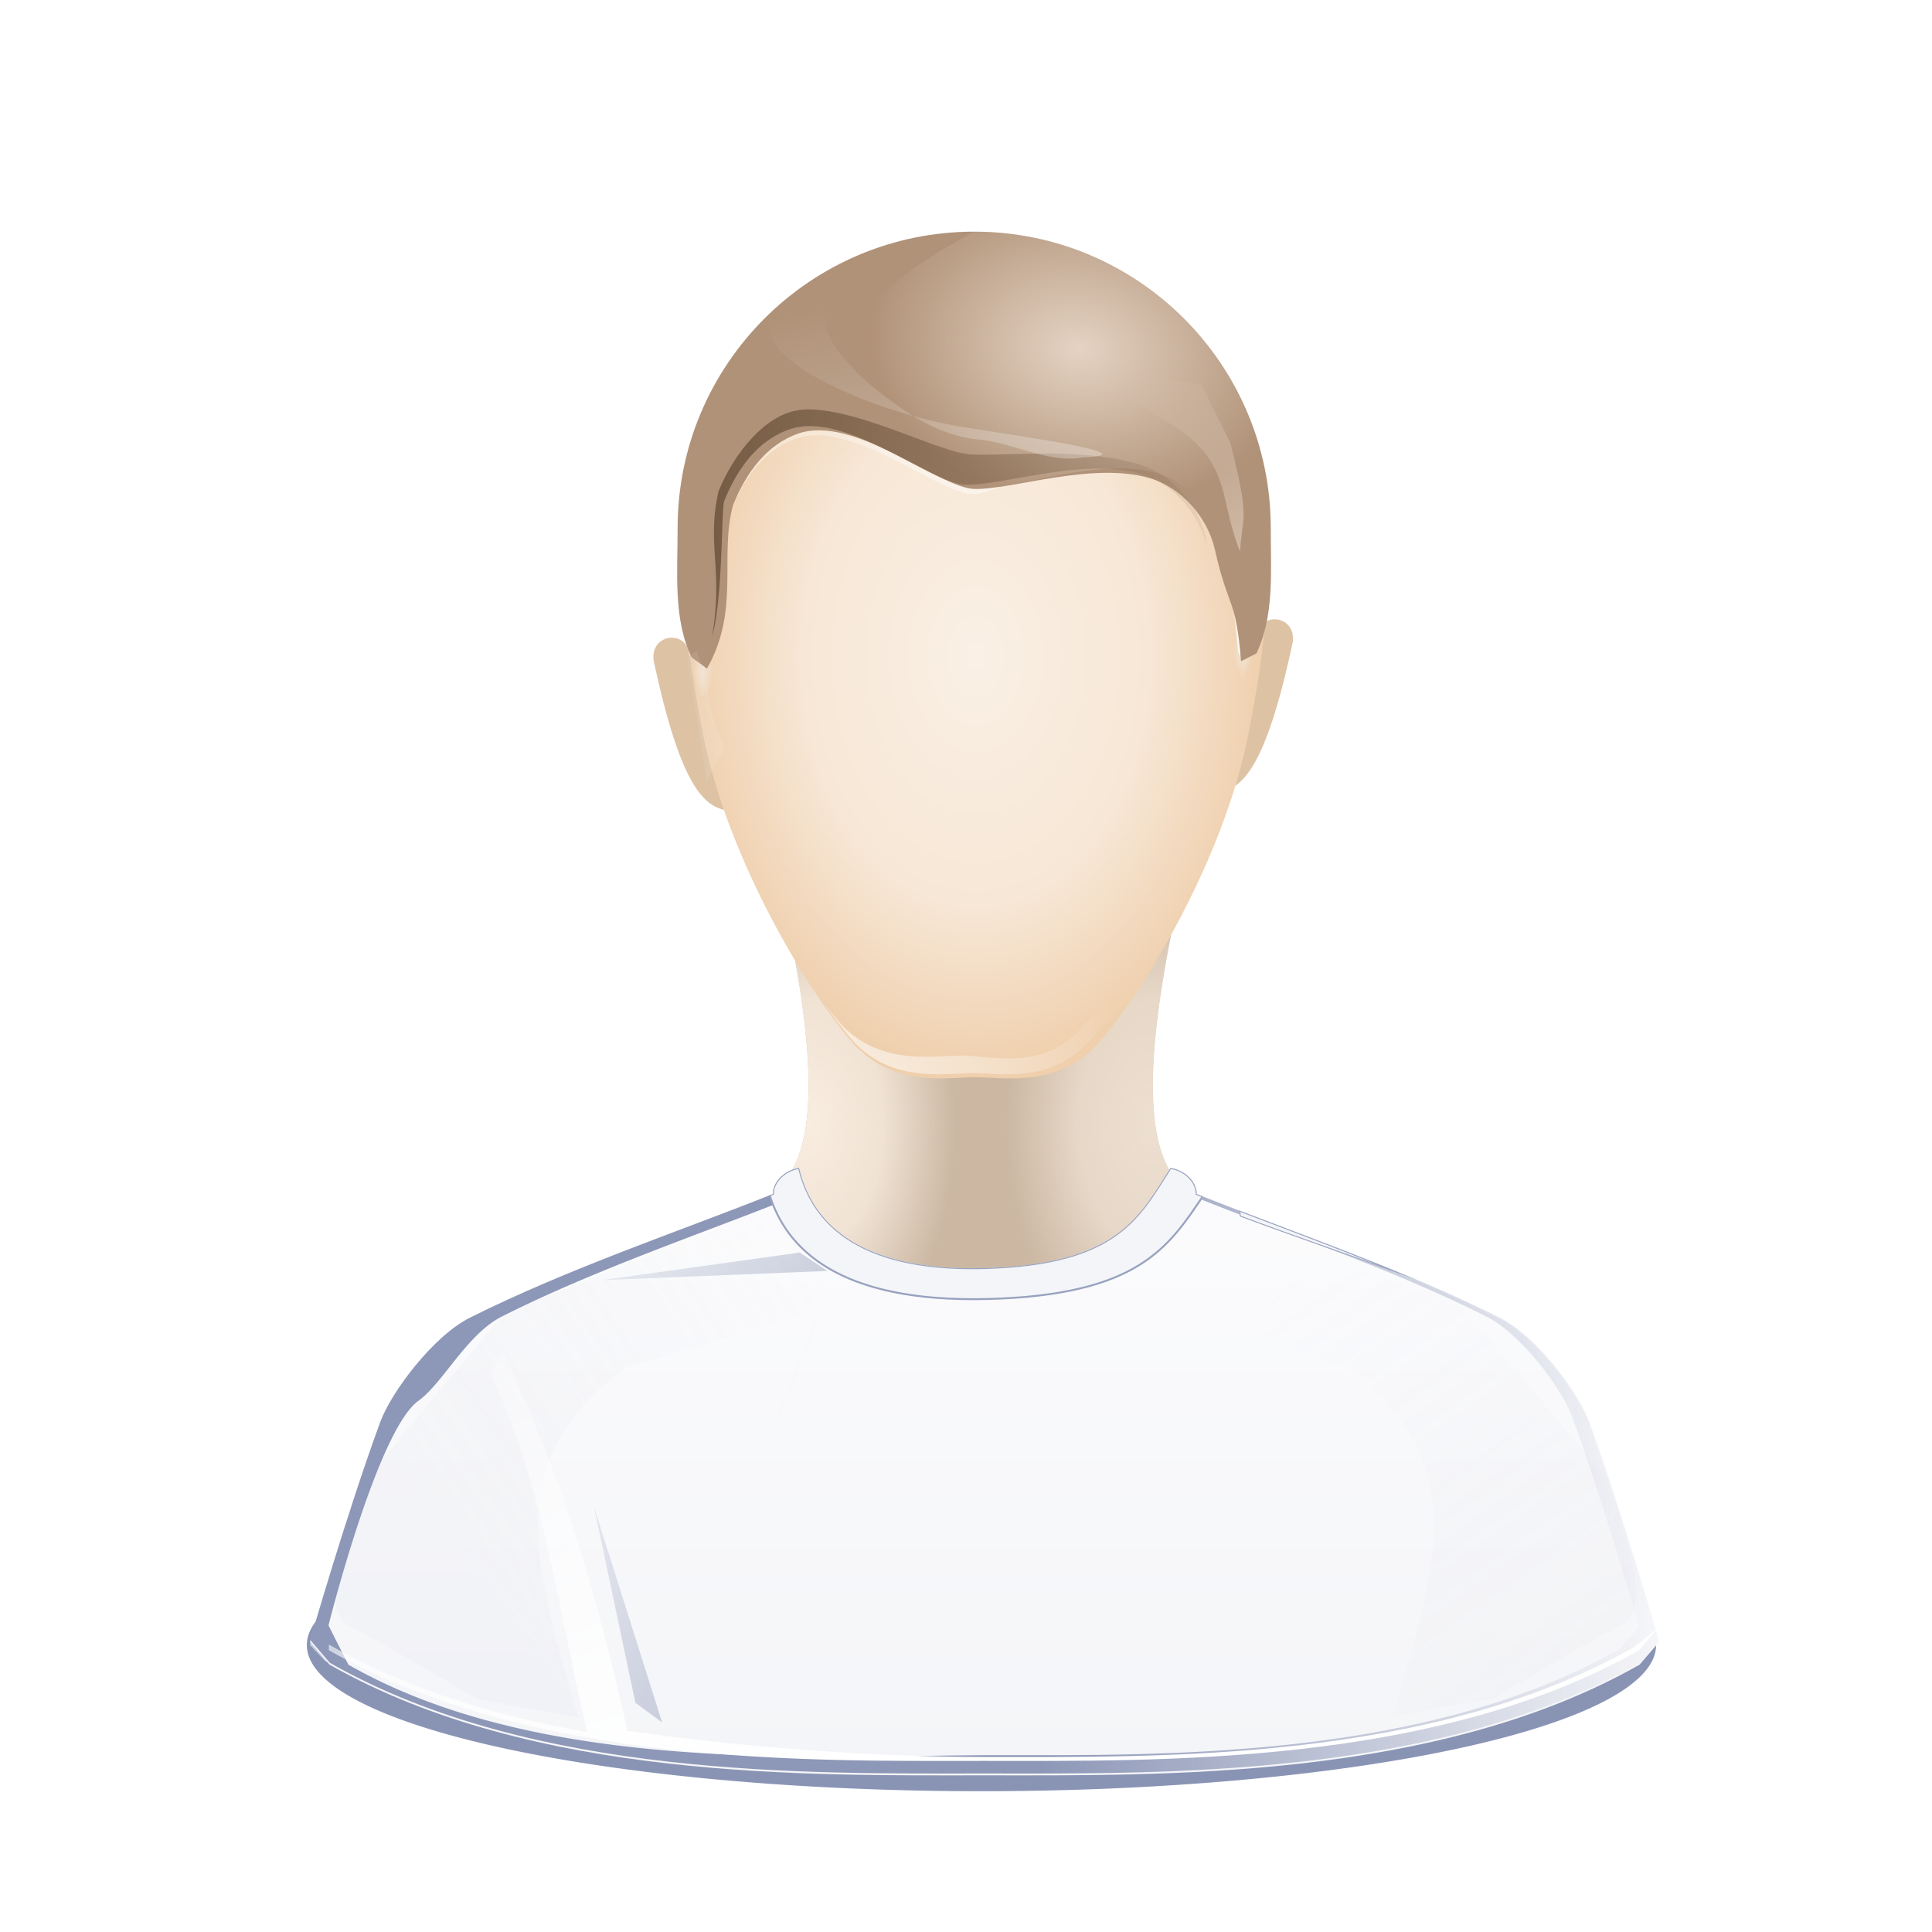 <?xml version="1.0" encoding="utf-8"?>
<svg xmlns="http://www.w3.org/2000/svg" viewBox="0 0 41 41" xmlns:bx="https://boxy-svg.com">
  <defs>
    <bx:export>
      <bx:file format="png"/>
    </bx:export>
  </defs>
  <g transform="matrix(0.275, 0, 0, 0.275, 3.261, 3.535)" style="">
    <filter id="i">
      <feGaussianBlur stdDeviation="1.124"/>
    </filter>
    <linearGradient id="c">
      <stop offset="0" stop-color="#f9ede0"/>
      <stop offset="0.5" stop-color="#f9ede0" stop-opacity=".806"/>
      <stop offset="1" stop-color="#f9ede0" stop-opacity="0"/>
    </linearGradient>
    <filter id="m">
      <feGaussianBlur stdDeviation="1.641"/>
    </filter>
    <clipPath id="l">
      <path d="M341.25 409.625c-1.513 7.202-5.741 23.396-.5 27.25-.646 7-7.079 9.644-15 11.188h-1.5c-7.921-1.544-14.354-4.188-15-11.188 5.241-3.854 1.013-20.048-.5-27.25l16.25 7.406z"/>
    </clipPath>
    <radialGradient id="a" cx="412.432" cy="395.739" r="22.445" gradientTransform="matrix(1 0 0 1.44 .354 -174.668)" gradientUnits="userSpaceOnUse">
      <stop offset="0" stop-color="#671800"/>
      <stop offset="1" stop-color="#7b3900" stop-opacity="0"/>
    </radialGradient>
    <mask id="p" maskUnits="userSpaceOnUse">
      <path fill="url(#a)" fill-rule="evenodd" d="M412.567 362.72c-7.776.206-16.778 5.861-19.906 12.813-3.187 7.081-2.723 15.536-.813 25.313 1.91 9.776 8.189 19.946 11.375 23.625 3.02 3.486 6.89 2.856 9.344 2.78.126 0 .303-.003.438 0 2.454.076 6.323.706 9.343-2.78 3.187-3.679 9.465-13.85 11.375-23.625 1.91-9.777 2.375-18.232-.812-25.313-3.129-6.952-12.13-12.607-19.906-12.812h-.438z"/>
    </mask>
    <filter id="r">
      <feGaussianBlur stdDeviation=".161"/>
    </filter>
    <filter id="t" width="1.319" height="1.143" x="-.159" y="-.072">
      <feGaussianBlur stdDeviation=".106"/>
    </filter>
    <linearGradient id="d">
      <stop offset="0" stop-color="#f1e4d4"/>
      <stop offset="1" stop-color="#f1e4d4" stop-opacity="0"/>
    </linearGradient>
    <filter id="x">
      <feGaussianBlur stdDeviation="1.111"/>
    </filter>
    <clipPath id="v">
      <path d="M303.702 398.819l-.176-13.259 2.651-7.247 5.304-1.768 8.485 2.652 7.424 1.414 7.248-3.713h5.304l3.712 5.127 1.944 8.132-.176 5.303.353 1.945-7.778-15.026-9.546 3.712-6.894.177-10.43-4.95-7.425 17.5z"/>
    </clipPath>
    <linearGradient id="e">
      <stop offset="0" stop-color="#fff"/>
      <stop offset="1" stop-color="#fff" stop-opacity="0"/>
    </linearGradient>
    <filter id="A" width="1.057" height="1.212" x="-.029" y="-.106">
      <feGaussianBlur stdDeviation=".444"/>
    </filter>
    <filter id="C">
      <feGaussianBlur stdDeviation=".343"/>
    </filter>
    <filter id="E" width="1.23" height="1.174" x="-.115" y="-.087">
      <feGaussianBlur stdDeviation=".624"/>
    </filter>
    <filter id="G" width="1.376" height="1.118" x="-.188" y="-.059">
      <feGaussianBlur stdDeviation=".265"/>
    </filter>
    <linearGradient id="f">
      <stop offset="0" stop-color="#c8cddc"/>
      <stop offset="1" stop-color="#c8cddc" stop-opacity="0"/>
    </linearGradient>
    <filter id="M">
      <feGaussianBlur stdDeviation="1.545"/>
    </filter>
    <clipPath id="K">
      <path d="M410.166 443.067c-10.243.287-13.368-3.953-14.25-7.692-1.278.21-2.034 1.226-2 2-7.083 2.835-15.648 5.692-23.25 9.5-2.822 1.413-6.037 5.72-6.875 8-2.557 6.953-5.375 16.75-5.375 16.75l1.5 1.75c15.645 8.912 36.879 8.5 50.25 8.5 13.37 0 34.605.412 50.25-8.5l1.5-1.75s-2.818-9.797-5.375-16.75c-.839-2.28-4.053-6.587-6.875-8-7.602-3.808-16.167-6.665-23.25-9.5.034-.774-.722-1.79-2-2-2.414 3.743-4.007 7.406-14.25 7.692z"/>
    </clipPath>
    <filter id="O">
      <feGaussianBlur stdDeviation=".5"/>
    </filter>
    <filter id="b" width="1.042" height="1.264" x="-.021" y="-.132">
      <feGaussianBlur stdDeviation=".609"/>
    </filter>
    <clipPath id="P">
      <path d="M463.75 435.375c-1.278.21-2.034 1.226-2 2-.08.032-.877 1.123-.957 1.154 1.252 4.002 5.157 8.272 16.75 7.97 11.5-.302 15.91-5.27 17.176-8.937l-.469-.187c.034-.774-.722-1.79-2-2-2.414 3.743-4.007 7.401-14.25 7.688-10.243.286-13.367-3.95-14.25-7.688zm-4.625 3.031c-5.443 2.1-11.458 4.264-17.219 6.875 5.896-2.229 11.622-3.165 16.855-5.127-.01-.227.25-1.505.364-1.748zm38.344.219c.053.168.1.312.094.469 4.208 1.577 8.837 3.156 13.562 4.875-4.634-1.96-9.305-3.676-13.656-5.344z" filter="url(#b)"/>
    </clipPath>
    <filter id="R" width="1.167" height="1.853" x="-.083" y="-.427">
      <feGaussianBlur stdDeviation=".503"/>
    </filter>
    <linearGradient id="g">
      <stop offset="0" stop-color="#bbc1d4"/>
      <stop offset="1" stop-color="#bbc1d4" stop-opacity="0"/>
    </linearGradient>
    <filter id="J">
      <feGaussianBlur stdDeviation="1.106"/>
    </filter>
    <filter id="V" width="1.343" height="1.148" x="-.171" y="-.074">
      <feGaussianBlur stdDeviation=".576"/>
    </filter>
    <filter id="h">
      <feGaussianBlur stdDeviation=".589"/>
    </filter>
    <radialGradient id="j" cx="312" cy="431.38" r="16.25" gradientTransform="matrix(.696 0 0 1.189 -175.094 -439.043)" gradientUnits="userSpaceOnUse" href="#c"/>
    <radialGradient id="k" cx="312" cy="431.38" r="16.25" gradientTransform="matrix(-.696 0 0 1.189 285.637 -439.043)" gradientUnits="userSpaceOnUse" href="#c"/>
    <radialGradient id="n" cx="324.398" cy="396.093" r="22.445" gradientTransform="matrix(1.006 0 0 1.447 -271.447 -535.353)" gradientUnits="userSpaceOnUse">
      <stop offset="0" stop-color="#faf0e5"/>
      <stop offset="0.591" stop-color="#f7e7d6"/>
      <stop offset="1" stop-color="#efcfac"/>
    </radialGradient>
    <linearGradient id="o" x1="412.786" x2="412.786" y1="400.846" y2="422.636" gradientUnits="userSpaceOnUse">
      <stop offset="0" stop-color="#fff5e4"/>
      <stop offset="0.25" stop-color="#ffecd0"/>
      <stop offset="0.5" stop-color="#ffd390"/>
      <stop offset="1" stop-color="#ffc46a"/>
    </linearGradient>
    <linearGradient id="q" x1="-55.487" x2="-41.079" y1="106.624" y2="94.159" gradientUnits="userSpaceOnUse">
      <stop offset="0" stop-color="#f9eee2"/>
      <stop offset="1" stop-color="#f9eee2" stop-opacity="0"/>
    </linearGradient>
    <radialGradient id="s" cx="303.719" cy="397.177" r=".796" gradientTransform="matrix(1 0 0 2.577 43.134 -626.297)" gradientUnits="userSpaceOnUse" href="#d"/>
    <radialGradient id="u" cx="303.719" cy="397.177" r=".796" gradientTransform="matrix(1 0 0 2.577 -372.5 -950.797)" gradientUnits="userSpaceOnUse" href="#d"/>
    <linearGradient id="w" x1="324.65" x2="325.769" y1="398.854" y2="370.57" gradientUnits="userSpaceOnUse" href="#e"/>
    <radialGradient id="y" cx="332.493" cy="369.618" r="22.78" gradientTransform="matrix(-.702 -.111 .084 -.531 265.238 247.245)" gradientUnits="userSpaceOnUse">
      <stop offset="0" stop-color="#e5d3c3"/>
      <stop offset="1" stop-color="#e5d3c3" stop-opacity="0"/>
    </radialGradient>
    <linearGradient id="z" x1="304.887" x2="345.62" y1="385.861" y2="384.624" gradientUnits="userSpaceOnUse">
      <stop offset="0" stop-color="#765c44"/>
      <stop offset="1" stop-color="#765c44" stop-opacity="0"/>
    </linearGradient>
    <linearGradient id="B" x1="-42.407" x2="-52.136" y1="82.89" y2="42.892" gradientUnits="userSpaceOnUse" href="#e"/>
    <linearGradient id="D" x1="-19.055" x2="-32.732" y1="66.362" y2="49.112" gradientUnits="userSpaceOnUse">
      <stop offset="0" stop-color="#dfcbba"/>
      <stop offset="1" stop-color="#dfcbba" stop-opacity="0"/>
    </linearGradient>
    <linearGradient id="F" x1="563.647" x2="568.989" y1="214.966" y2="214.966" gradientTransform="matrix(.537 0 0 1.863 -372.5 -324.5)" gradientUnits="userSpaceOnUse">
      <stop offset="0" stop-color="#e2e2e2"/>
      <stop offset="1" stop-color="#fff"/>
    </linearGradient>
    <linearGradient id="H" x1="325.297" x2="325.297" y1="481.874" y2="426.803" gradientTransform="matrix(1.006 0 0 1.005 -271.667 -360.28)" gradientUnits="userSpaceOnUse">
      <stop offset="0" stop-color="#f4f5f8"/>
      <stop offset="1" stop-color="#fdfdfe"/>
    </linearGradient>
    <linearGradient id="I" x1="-88.994" x2="-59.716" y1="138.539" y2="118.539" gradientUnits="userSpaceOnUse" href="#f"/>
    <linearGradient id="L" x1="414.416" x2="461.906" y1="458.626" y2="458.626" gradientUnits="userSpaceOnUse">
      <stop offset="0" stop-color="#8d97b7"/>
      <stop offset="1" stop-color="#8d97b7" stop-opacity="0"/>
    </linearGradient>
    <linearGradient id="N" x1="-46.5" x2="-61.968" y1="151.909" y2="105.24" gradientUnits="userSpaceOnUse" href="#e"/>
    <linearGradient id="Q" x1="-56.777" x2="-81.879" y1="128.589" y2="109.851" gradientUnits="userSpaceOnUse" href="#g"/>
    <linearGradient id="S" x1="374.223" x2="349.121" y1="479.589" y2="460.851" gradientUnits="userSpaceOnUse" href="#g"/>
    <linearGradient id="T" x1="270.506" x2="299.284" y1="482.539" y2="441.539" gradientUnits="userSpaceOnUse" href="#f"/>
    <linearGradient id="U" x1="-58.752" x2="-66.823" y1="119.957" y2="138.635" gradientUnits="userSpaceOnUse" href="#f"/>
    <linearGradient id="W" x1="-58.752" x2="-66.823" y1="119.957" y2="138.635" gradientUnits="userSpaceOnUse">
      <stop offset="0"/>
      <stop offset="1" stop-opacity="0"/>
    </linearGradient>
    <path fill="#fff" fill-opacity=".757" d="M-259.402 132.756v-2.794z"/>
    <path fill="#8994b5" d="M118.071 118.071a54.742 7.245 0 1 1-109.484 0 54.742 7.245 0 1 1 109.484 0z" filter="url(#h)" transform="matrix(.951 0 0 1.556 3.655 -69.62)"/>
    <path fill="#c8cddc" fill-rule="evenodd" d="M-98.954 147.405l1.146 1.22c15.645 8.912 36.437 8.5 49.808 8.5 13.37 0 34.605.412 50.25-8.5l1.5-1.75c-32.93-25.784-88.773-47.218-102.704.53z" filter="url(#i)" transform="matrix(1.006 0 0 1.005 111.605 -34.06)"/>
    <path fill="#ddc2a4" fill-rule="evenodd" d="M81.954 48.296c1.923-.163 3.799-1.522 5.957-11.64.209-2.107-2.602-2.307-2.756-.445-2.09 4.028-3.006 8.056-3.201 12.085zm-37.423 1.421c-1.923-.163-3.799-1.52-5.957-11.64-.209-2.107 2.602-2.306 2.756-.444 2.09 4.028 3.006 8.056 3.201 12.084z"/>
    <path fill="#cbb7a2" fill-rule="evenodd" d="M47.475 51.518c1.522 7.24 5.775 23.52.503 27.394.65 7.037 7.12 9.695 15.09 11.247h1.508c7.969-1.552 14.44-4.21 15.09-11.247-5.273-3.874-1.02-20.154.503-27.394l-16.347 7.445z"/>
    <path fill="url(#j)" fill-rule="evenodd" d="M38.925 51.518c1.522 7.24 5.775 23.52.503 27.394.65 7.037 7.12 9.695 15.09 11.247h1.508c7.969-1.552 14.44-4.21 15.09-11.247-5.273-3.874-1.02-20.154.503-27.394l-16.347 7.445z" transform="translate(8.55)"/>
    <path fill="url(#k)" fill-rule="evenodd" d="M71.619 51.518c-1.523 7.24-5.776 23.52-.503 27.394-.65 7.037-7.121 9.695-15.09 11.247h-1.509c-7.969-1.552-14.439-4.21-15.09-11.247 5.273-3.874 1.02-20.154-.502-27.394l16.347 7.445z" opacity=".749" transform="translate(8.55)"/>
    <path fill="#382509" fill-rule="evenodd" d="M324.179 363.781c-7.777.205-13.878 5.86-17.006 12.813-3.187 7.081-2.723 15.536-.813 25.312s5.288 19.947 8.475 23.625c3.02 3.487 6.89 2.857 9.344 2.781.126 0 .302-.004.437 0 2.455.076 6.324.706 9.344-2.78 3.187-3.68 7.565-13.85 9.475-23.626s2.374-18.231-.812-25.312c-3.129-6.952-10.23-12.608-18.007-12.813z" clip-path="url(#l)" filter="url(#m)" transform="matrix(1.006 0 0 1.005 -262.915 -360.28)"/>
    <path fill="url(#n)" fill-rule="evenodd" d="M54.666 5.4c-7.823.205-16.878 5.89-20.025 12.88-3.206 7.118-2.74 15.618-.818 25.446 1.922 9.829 8.237 20.053 11.443 23.75 3.038 3.506 6.93 2.872 9.4 2.797.126 0 .304-.004.44 0 2.469.075 6.36.709 9.4-2.796 3.205-3.698 9.52-13.922 11.442-23.75 1.922-9.829 2.388-18.329-.817-25.447C71.983 11.29 62.929 5.605 55.106 5.4z" transform="translate(8.55)"/>
    <path fill="url(#o)" fill-rule="evenodd" d="M391.848 400.846c3.678 10.13 8.189 19.946 11.375 23.625 3.02 3.486 6.89 2.856 9.344 2.78.126 0 .303-.003.438 0 2.454.076 6.323.706 9.343-2.78 3.187-3.679 8.05-13.85 11.375-23.625z" mask="url(#p)" transform="matrix(1.006 0 0 1.005 -351.784 -359.225)"/>
    <path fill="url(#q)" fill-rule="evenodd" d="M-34.58 94.159c-2.03 3.632-3.043 3.301-5.108 5.81-2.866 3.308-6.795 2.258-9.124 2.187-.129-.004-.287 0-.407 0-2.329.071-6.309.684-9.175-2.625a25.963 25.963 0 0 1-1.093-1.344 33.098 33.098 0 0 0 2.062 2.688c2.866 3.308 6.815 2.696 9.144 2.625.12 0 .309-.004.437 0 2.33.071 5.978.683 8.844-2.625 1.401-1.618 2.417-3.102 4.42-6.716z" filter="url(#r)" transform="matrix(1.006 0 0 1.005 111.605 -34.06)"/>
    <path fill="url(#s)" fill-rule="evenodd" d="M347.3 395.438c-.093-.739-1.155-.055-1.238.884-.082.939.755 3.214.906 2.872 1.213-2.735.463-2.708.332-3.756z" filter="url(#t)" transform="matrix(-1.006 0 0 1.005 432.992 -361.702)"/>
    <path fill="url(#u)" fill-rule="evenodd" d="M-68.334 70.938c-.092-.739-1.154-.055-1.237.884s.755 3.214.906 2.872c1.212-2.735.463-2.708.331-3.756z" filter="url(#t)" transform="matrix(1.006 0 0 1.005 111.605 -34.06)"/>
    <path fill="url(#w)" d="M324.5 363.375c-12.558 0-22.75 10.192-22.75 22.75 0 3.497-.342 6.966 1.07 9.927l1.18.863c2.572-4.544.923-8.1 2-12.04 1-2.5 2.589-4.663 5-5.5 4.298-1.492 10.817 4.179 13.5 4.25 2.9.077 9.059-5.346 13.469-4.05 2.436.716 4.44 3.007 5 5.5 1.048 4.667 1.595 6.257 2.002 11.28l1.183-.605c1.375-2.929 1.096-6.178 1.096-9.625 0-12.558-10.192-22.75-22.75-22.75z" clip-path="url(#v)" filter="url(#x)" transform="matrix(1.006 0 0 1.005 -263.291 -360.28)"/>
    <path fill="#b09278" d="M63.319 5.022c-12.633 0-22.886 10.246-22.886 22.87 0 3.516-.344 7.003 1.076 9.98l1.188.868c2.587-4.568.928-8.645 2.012-12.606 1.006-2.514 2.604-4.688 5.03-5.53 4.323-1.5 10.881 4.201 13.58 4.273 2.917.077 9.112-2.136 13.549-.832 2.45.72 4.467 3.023 5.03 5.529 1.054 4.692 1.605 3.553 2.014 8.603l1.19-.608c1.383-2.945 1.103-6.21 1.103-9.676 0-12.625-10.253-22.87-22.886-22.87z"/>
    <path fill="url(#y)" d="M54.769 5.022c-8.073 4.385-9.768 6.99-13.58 15.582 4.323-1.5 10.88 4.201 13.58 4.273 2.917.077 9.704-2.512 14.14-1.209 2.451.72 4.467 3.023 5.03 5.53 1.054 4.692 1.014 3.929 1.423 8.979l1.19-.608c1.383-2.945 1.102-6.21 1.102-9.676 0-12.625-10.252-22.87-22.885-22.87z" transform="translate(8.55)"/>
    <path fill="url(#z)" d="M312.542 377.136a4.897 4.897 0 0 0-1.719.219c-2.411.78-4.442 3.605-5.442 6.082-.926 4.178.394 5.946-.494 11.155.847-3.03.698-9.517.936-10.425 1-2.5 2.589-4.663 5-5.5 4.298-1.492 10.818 4.179 13.5 4.25 2.9.077 9.059-2.124 13.469-.828 2.436.717 4.44 3.008 5 5.5v-.562c-.56-2.506-2.564-4.852-5-5.625-4.41-1.4-10.127-.666-13.027-.81-2.347-.118-8.06-3.272-12.223-3.456z" filter="url(#A)" transform="matrix(1.006 0 0 1.005 -263.627 -360.28)"/>
    <g fill-rule="evenodd">
      <path fill="url(#B)" d="M-39.688 56.222c5.49-.198-5.372-1.72-9.02-2.302-5.89-.938-13.748-4.057-14.84-6.965-.716-1.904 4.891-4.765 4.548-3.843-.656 1.863-1.476 3.569 3.125 7.625 2.302 1.777 4.88 3.84 8.375 4.125 2.5.268 5.313 1.832 7.813 1.36z" filter="url(#C)" opacity=".88" transform="matrix(1.006 0 0 1.005 111.605 -34.06)"/>
      <path fill="url(#D)" d="M-29.75 50.612l2.25 4.5c1.529 6.141.922 5.357.735 8.333-1.777-4.416-.457-7.166-6.235-10.333l-6.25-4z" filter="url(#E)" transform="matrix(1.006 0 0 1.005 110.758 -34.06)"/>
      <path fill="url(#F)" d="M-68.53 81.052l1.375-2.5s-1.25-3.125-1.25-4-.89-3.455-.89-3.455l-.727.47z" filter="url(#G)" opacity=".333" transform="matrix(1.006 0 0 1.005 111.605 -34.06)"/>
      <path fill="url(#H)" d="M55.57 85.133c-10.304.288-13.447-3.974-14.335-7.733-1.285.211-2.046 1.233-2.012 2.01-7.125 2.85-15.74 5.723-23.388 9.551-2.839 1.421-6.073 5.75-6.916 8.043-2.573 6.99-5.407 16.839-5.407 16.839l1.509 1.759c15.738 8.96 37.099 8.545 50.55 8.545 13.45 0 34.81.414 50.549-8.545l1.509-1.76s-2.835-9.849-5.407-16.838c-.844-2.292-4.078-6.622-6.916-8.043-7.648-3.828-16.263-6.7-23.389-9.55.034-.778-.726-1.8-2.012-2.01-2.428 3.762-4.03 7.445-14.335 7.732z" transform="translate(8.55)"/>
      <path fill="url(#I)" d="M-78.344 152.984c-3.917-13.02-5.496-19.832 3.536-26.87l19.092-5.657-8.485-6.363-19.8 7.778-10.606 12.728s-4.243 9.9-1.414 11.313c2.828 1.415 9.9 5.657 9.9 5.657z" filter="url(#J)" opacity=".322" transform="matrix(1.006 0 0 1.005 111.605 -34.06)"/>
      <path fill="url(#L)" d="M395.906 435.375c-1.278.21-2.034 1.226-2 2-7.083 2.835-15.648 5.692-23.25 9.5-2.822 1.413-6.036 5.72-6.875 8-2.557 6.953-5.375 16.75-5.375 16.75l1.5 1.75c15.645 8.912 36.88 8.5 50.25 8.5 13.371 0 34.605.412 50.25-8.5l1.5-1.75s-2.818-9.797-5.375-16.75c-.838-2.28-4.053-6.587-6.875-8-7.602-3.808-16.166-6.665-23.25-9.5.034-.774-.722-1.79-2-2-2.413 3.743-4.007 7.401-14.25 7.688a33.19 33.19 0 0 1-1.844 0c.803.046 1.645.088 2.563.062 9.791-.275 11.318-3.806 13.625-7.406 1.221.202 1.939 1.193 1.906 1.937 6.771 2.727 14.952 5.462 22.219 9.125 2.697 1.36 5.792 5.526 6.594 7.719 2.444 6.688 5.125 16.094 5.125 16.094l-1.438 1.687c-14.955 8.574-35.25 8.188-48.031 8.188-12.782 0-34.579 1.623-49.534-6.95l-1.526-3.014s3.742-14.974 6.893-17.242c1.895-1.365 3.72-5.122 6.417-6.482 7.267-3.663 15.448-6.398 22.219-9.125-.02-.475.253-1.066.781-1.469a10.48 10.48 0 0 1-.219-.812z" clip-path="url(#K)" filter="url(#M)" transform="matrix(1.006 0 0 1.005 -348.483 -360.28)"/>
      <path fill="url(#N)" d="M-84.125 124.875l-1 1.75c4.037 8.118 5.207 18.147 7.438 27.469-6.984-1.218-13.729-3.253-19.813-6.719v.438c15.645 8.912 36.88 8.5 50.25 8.5s34.605.412 50.25-8.5l1.5-1.75-1.833 1.484c-15.645 8.912-36.546 8.462-49.917 8.462-7.451 0-17.337-.58-27.344-2.009-3.177-14.392-6.354-22.166-9.531-29.125z" filter="url(#O)" transform="matrix(1.006 0 0 1.005 111.605 -34.06)"/>
      <path fill="#f4f5f8" stroke="#98a2bf" stroke-width=".145" d="M463.75 435.375c-1.278.21-2.034 1.226-2 2-.08.032-.17.062-.25.094 1.252 4.002 5.157 8.272 16.75 7.969 11.5-.301 13.828-3.96 16.469-7.875l-.469-.188c.034-.774-.722-1.79-2-2-2.414 3.743-4.007 7.401-14.25 7.688-10.243.286-13.367-3.95-14.25-7.688zm33.719 3.25c.053.168.1.312.094.469 4.208 1.577 8.837 3.156 13.562 4.875-4.634-1.96-9.305-3.676-13.656-5.344z" clip-path="url(#P)" filter="url(#b)" transform="matrix(1.006 0 0 1.005 -416.73 -360.277)"/>
      <path fill="url(#Q)" d="M-59.252 118.69l-17.324.707 15.203-2.122z" filter="url(#R)" transform="matrix(1.006 0 0 1.005 111.605 -34.06)"/>
      <path fill="url(#S)" d="M371.748 469.69l-17.324.707 15.203-2.122z" filter="url(#R)" transform="matrix(.342 .946 .946 -.342 -532.226 -70.97)"/>
      <path fill="url(#T)" d="M294.156 477.484c-3.917-13.02-5.495-19.832 3.536-26.87l19.092-5.657-8.485-6.363-19.8 7.778-10.606 12.728s-4.243 9.9-1.414 11.313c2.828 1.415 9.9 5.657 9.9 5.657z" filter="url(#J)" opacity=".322" transform="matrix(-1.006 0 0 1.005 391.555 -360.28)"/>
      <path fill="url(#U)" stroke="url(#W)" stroke-width=".291" d="M-59.252 120.457l-7.07 17.678z" filter="url(#V)" opacity=".064" transform="matrix(1.006 0 0 1.005 111.605 -34.06)"/>
    </g>
    <path fill="#fff" fill-opacity=".757" d="M215.36-31.058v-2.794zm34.376 53.394V20.81v1.527z"/>
  </g>
</svg>